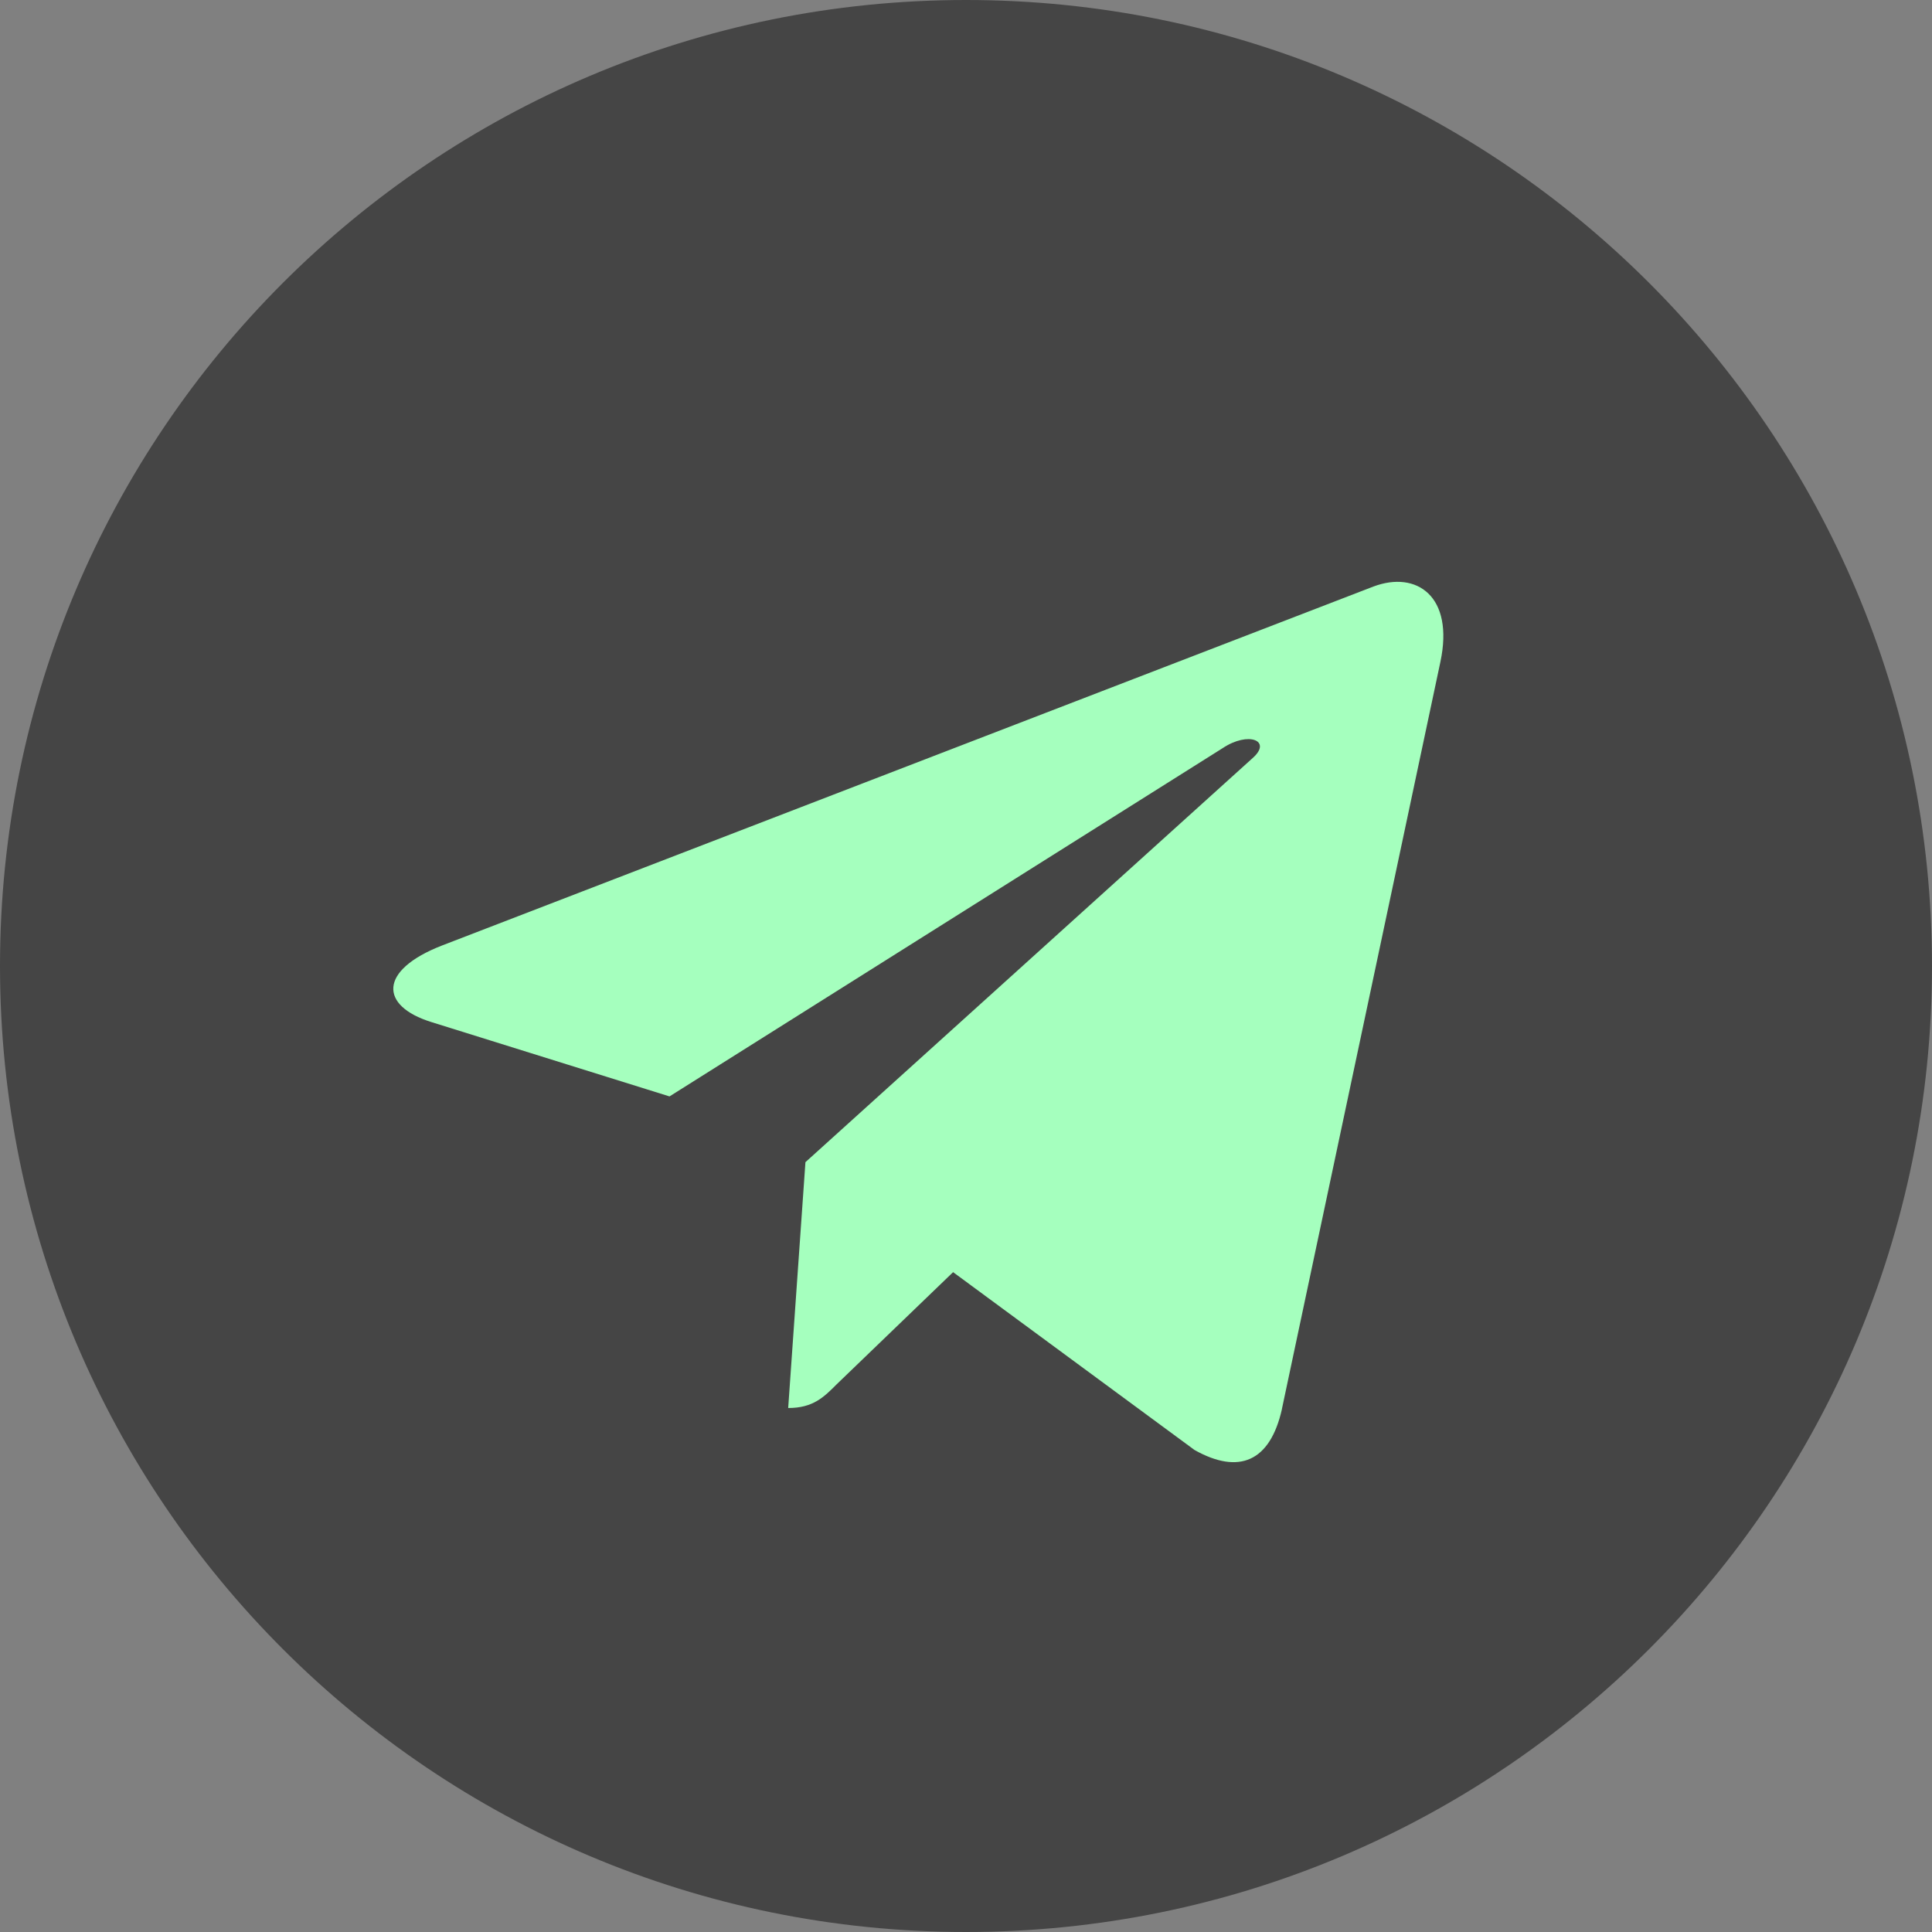 <svg width="28" height="28" viewBox="0 0 28 28" fill="none" xmlns="http://www.w3.org/2000/svg">
<rect x="0" y="0" width="28" height="28" fill="#808080" stroke="none"/>
<circle cx="14" cy="14" r="12" fill="#A5FFBE"/>
<path d="M18.578 20.422L20.875 9.594C21.078 8.641 20.531 8.266 19.906 8.5L6.406 13.703C5.484 14.062 5.5 14.578 6.25 14.812L9.703 15.89L17.719 10.843C18.094 10.593 18.438 10.734 18.157 10.984L11.673 16.843L11.423 20.406C11.782 20.406 11.939 20.25 12.126 20.062L13.813 18.437L17.313 21.015C17.954 21.374 18.407 21.187 18.579 20.421L18.578 20.422ZM28 14C28 21.734 21.734 28 14 28C6.266 28 0 21.734 0 14C0 6.266 6.266 0 14 0C21.734 0 28 6.266 28 14Z" fill="#454545"/>
</svg>
